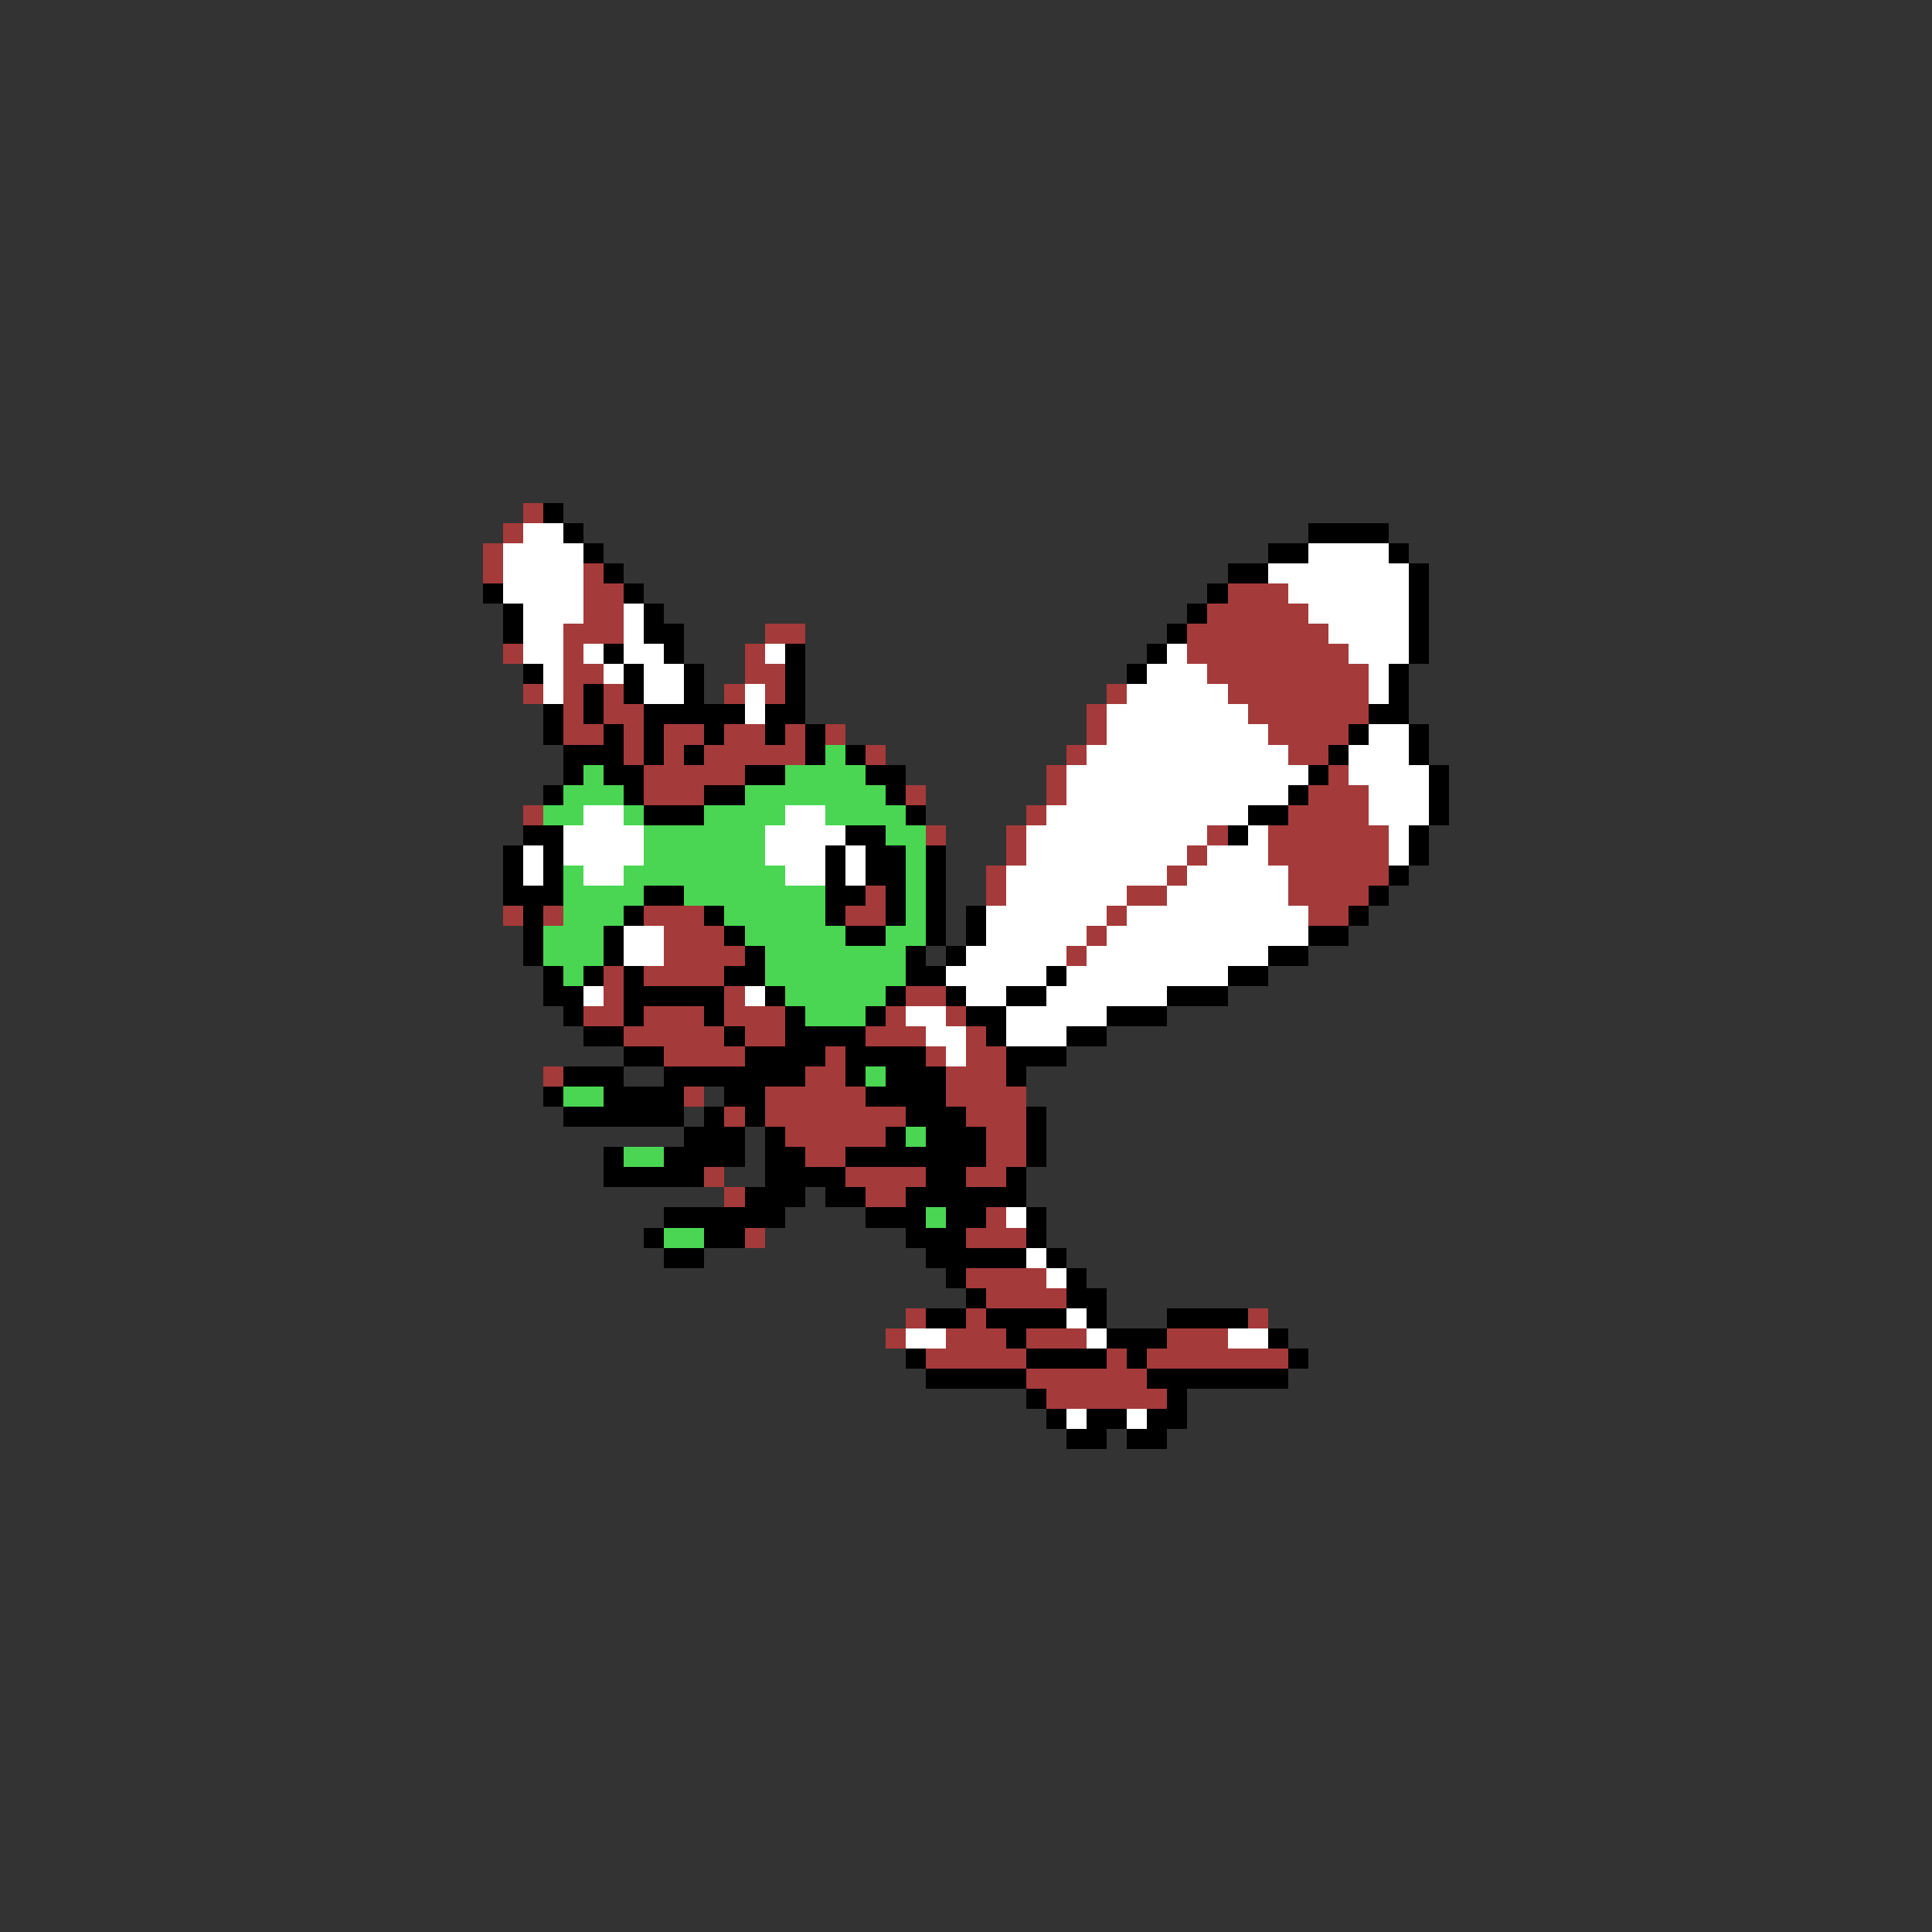<svg xmlns="http://www.w3.org/2000/svg" viewBox="0 -0.5 96 96" shape-rendering="crispEdges">
<rect x="0" y="-0.5" width="96" height="96" fill="#333333" stroke="none"/>
<path stroke="#a53a3a" d="M26 25h1M25 26h1M24 27h1M24 28h1M29 28h1M29 29h2M61 29h3M29 30h2M60 30h5M28 31h3M38 31h2M59 31h7M25 32h1M28 32h1M37 32h1M59 32h8M28 33h2M37 33h2M60 33h8M26 34h1M28 34h1M30 34h1M36 34h1M38 34h1M55 34h1M61 34h7M28 35h1M30 35h2M54 35h1M62 35h6M28 36h2M31 36h1M33 36h2M36 36h2M39 36h1M41 36h1M54 36h1M63 36h4M31 37h1M33 37h1M35 37h5M43 37h1M53 37h1M64 37h2M32 38h5M52 38h1M66 38h1M32 39h3M45 39h1M52 39h1M65 39h3M26 40h1M51 40h1M64 40h4M46 41h1M50 41h1M60 41h1M63 41h6M50 42h1M59 42h1M63 42h6M49 43h1M58 43h1M64 43h5M43 44h1M49 44h1M56 44h2M64 44h4M25 45h1M27 45h1M32 45h3M42 45h2M55 45h1M65 45h2M33 46h3M54 46h1M33 47h4M53 47h1M30 48h1M32 48h4M30 49h1M36 49h1M45 49h2M29 50h2M32 50h3M36 50h3M44 50h1M47 50h1M31 51h5M37 51h2M43 51h3M48 51h1M33 52h4M41 52h1M46 52h1M48 52h2M27 53h1M40 53h2M47 53h3M34 54h1M38 54h5M47 54h4M36 55h1M38 55h7M48 55h3M39 56h5M49 56h2M40 57h2M49 57h2M35 58h1M42 58h4M48 58h2M36 59h1M43 59h2M49 60h1M37 61h1M48 61h3M48 63h4M49 64h4M45 65h1M48 65h1M62 65h1M44 66h1M47 66h3M51 66h3M58 66h3M46 67h5M55 67h1M57 67h7M51 68h6M52 69h6" />
<path stroke="#000000" d="M27 25h1M28 26h1M65 26h4M29 27h1M63 27h2M69 27h1M30 28h1M61 28h2M70 28h1M24 29h1M31 29h1M60 29h1M70 29h1M25 30h1M32 30h1M59 30h1M70 30h1M25 31h1M32 31h2M58 31h1M70 31h1M30 32h1M33 32h1M39 32h1M57 32h1M70 32h1M26 33h1M31 33h1M34 33h1M39 33h1M56 33h1M69 33h1M29 34h1M31 34h1M34 34h1M39 34h1M69 34h1M27 35h1M29 35h1M32 35h5M38 35h2M68 35h2M27 36h1M30 36h1M32 36h1M35 36h1M38 36h1M40 36h1M67 36h1M70 36h1M28 37h3M32 37h1M34 37h1M40 37h1M42 37h1M66 37h1M70 37h1M28 38h1M30 38h2M37 38h2M43 38h2M65 38h1M71 38h1M27 39h1M31 39h1M35 39h2M44 39h1M64 39h1M71 39h1M32 40h3M45 40h1M62 40h2M71 40h1M26 41h2M42 41h2M61 41h1M70 41h1M25 42h1M27 42h1M41 42h1M43 42h2M46 42h1M70 42h1M25 43h1M27 43h1M41 43h1M43 43h2M46 43h1M69 43h1M25 44h3M32 44h2M41 44h2M44 44h1M46 44h1M68 44h1M26 45h1M31 45h1M35 45h1M41 45h1M44 45h1M46 45h1M48 45h1M67 45h1M26 46h1M30 46h1M36 46h1M42 46h2M46 46h1M48 46h1M65 46h2M26 47h1M30 47h1M37 47h1M45 47h1M47 47h1M63 47h2M27 48h1M29 48h1M31 48h1M36 48h2M45 48h2M52 48h1M61 48h2M27 49h2M31 49h5M38 49h1M44 49h1M47 49h1M50 49h2M58 49h3M28 50h1M31 50h1M35 50h1M39 50h1M43 50h1M48 50h2M55 50h3M29 51h2M36 51h1M39 51h4M49 51h1M53 51h2M31 52h2M37 52h4M42 52h4M50 52h3M28 53h3M33 53h7M42 53h1M44 53h3M50 53h1M27 54h1M30 54h4M36 54h2M43 54h4M28 55h6M35 55h1M37 55h1M45 55h3M51 55h1M34 56h3M38 56h1M44 56h1M46 56h3M51 56h1M30 57h1M33 57h4M38 57h2M42 57h7M51 57h1M30 58h5M38 58h4M46 58h2M50 58h1M37 59h3M41 59h2M45 59h6M33 60h6M43 60h3M47 60h2M51 60h1M32 61h1M35 61h2M45 61h3M51 61h1M33 62h2M46 62h5M52 62h1M47 63h1M53 63h1M48 64h1M53 64h2M46 65h2M49 65h4M54 65h1M58 65h4M50 66h1M55 66h3M63 66h1M45 67h1M51 67h4M56 67h1M64 67h1M46 68h5M57 68h7M51 69h1M58 69h1M52 70h1M54 70h2M57 70h2M53 71h2M56 71h2" />
<path stroke="#ffffff" d="M26 26h2M25 27h4M65 27h4M25 28h4M63 28h7M25 29h4M64 29h6M26 30h3M31 30h1M65 30h5M26 31h2M31 31h1M66 31h4M26 32h2M29 32h1M31 32h2M38 32h1M58 32h1M67 32h3M27 33h1M30 33h1M32 33h2M57 33h3M68 33h1M27 34h1M32 34h2M37 34h1M56 34h5M68 34h1M37 35h1M55 35h7M55 36h8M68 36h2M54 37h10M67 37h3M53 38h12M67 38h4M53 39h11M68 39h3M29 40h2M39 40h2M52 40h10M68 40h3M28 41h4M38 41h4M51 41h9M62 41h1M69 41h1M26 42h1M28 42h4M38 42h3M42 42h1M51 42h8M60 42h3M69 42h1M26 43h1M29 43h2M39 43h2M42 43h1M50 43h8M59 43h5M50 44h6M58 44h6M49 45h6M56 45h9M31 46h2M49 46h5M55 46h10M31 47h2M48 47h5M54 47h9M47 48h5M53 48h8M29 49h1M37 49h1M48 49h2M52 49h6M45 50h2M50 50h5M46 51h2M50 51h3M47 52h1M50 60h1M51 62h1M52 63h1M53 65h1M45 66h2M54 66h1M61 66h2M53 70h1M56 70h1" />
<path stroke="#4ad652" d="M41 37h1M29 38h1M39 38h4M28 39h3M37 39h7M27 40h2M31 40h1M35 40h4M41 40h4M32 41h6M44 41h2M32 42h6M45 42h1M28 43h1M31 43h8M45 43h1M28 44h4M34 44h7M45 44h1M28 45h3M36 45h5M45 45h1M27 46h3M37 46h5M44 46h2M27 47h3M38 47h7M28 48h1M38 48h7M39 49h5M40 50h3M43 53h1M28 54h2M45 56h1M31 57h2M46 60h1M33 61h2" />
</svg>